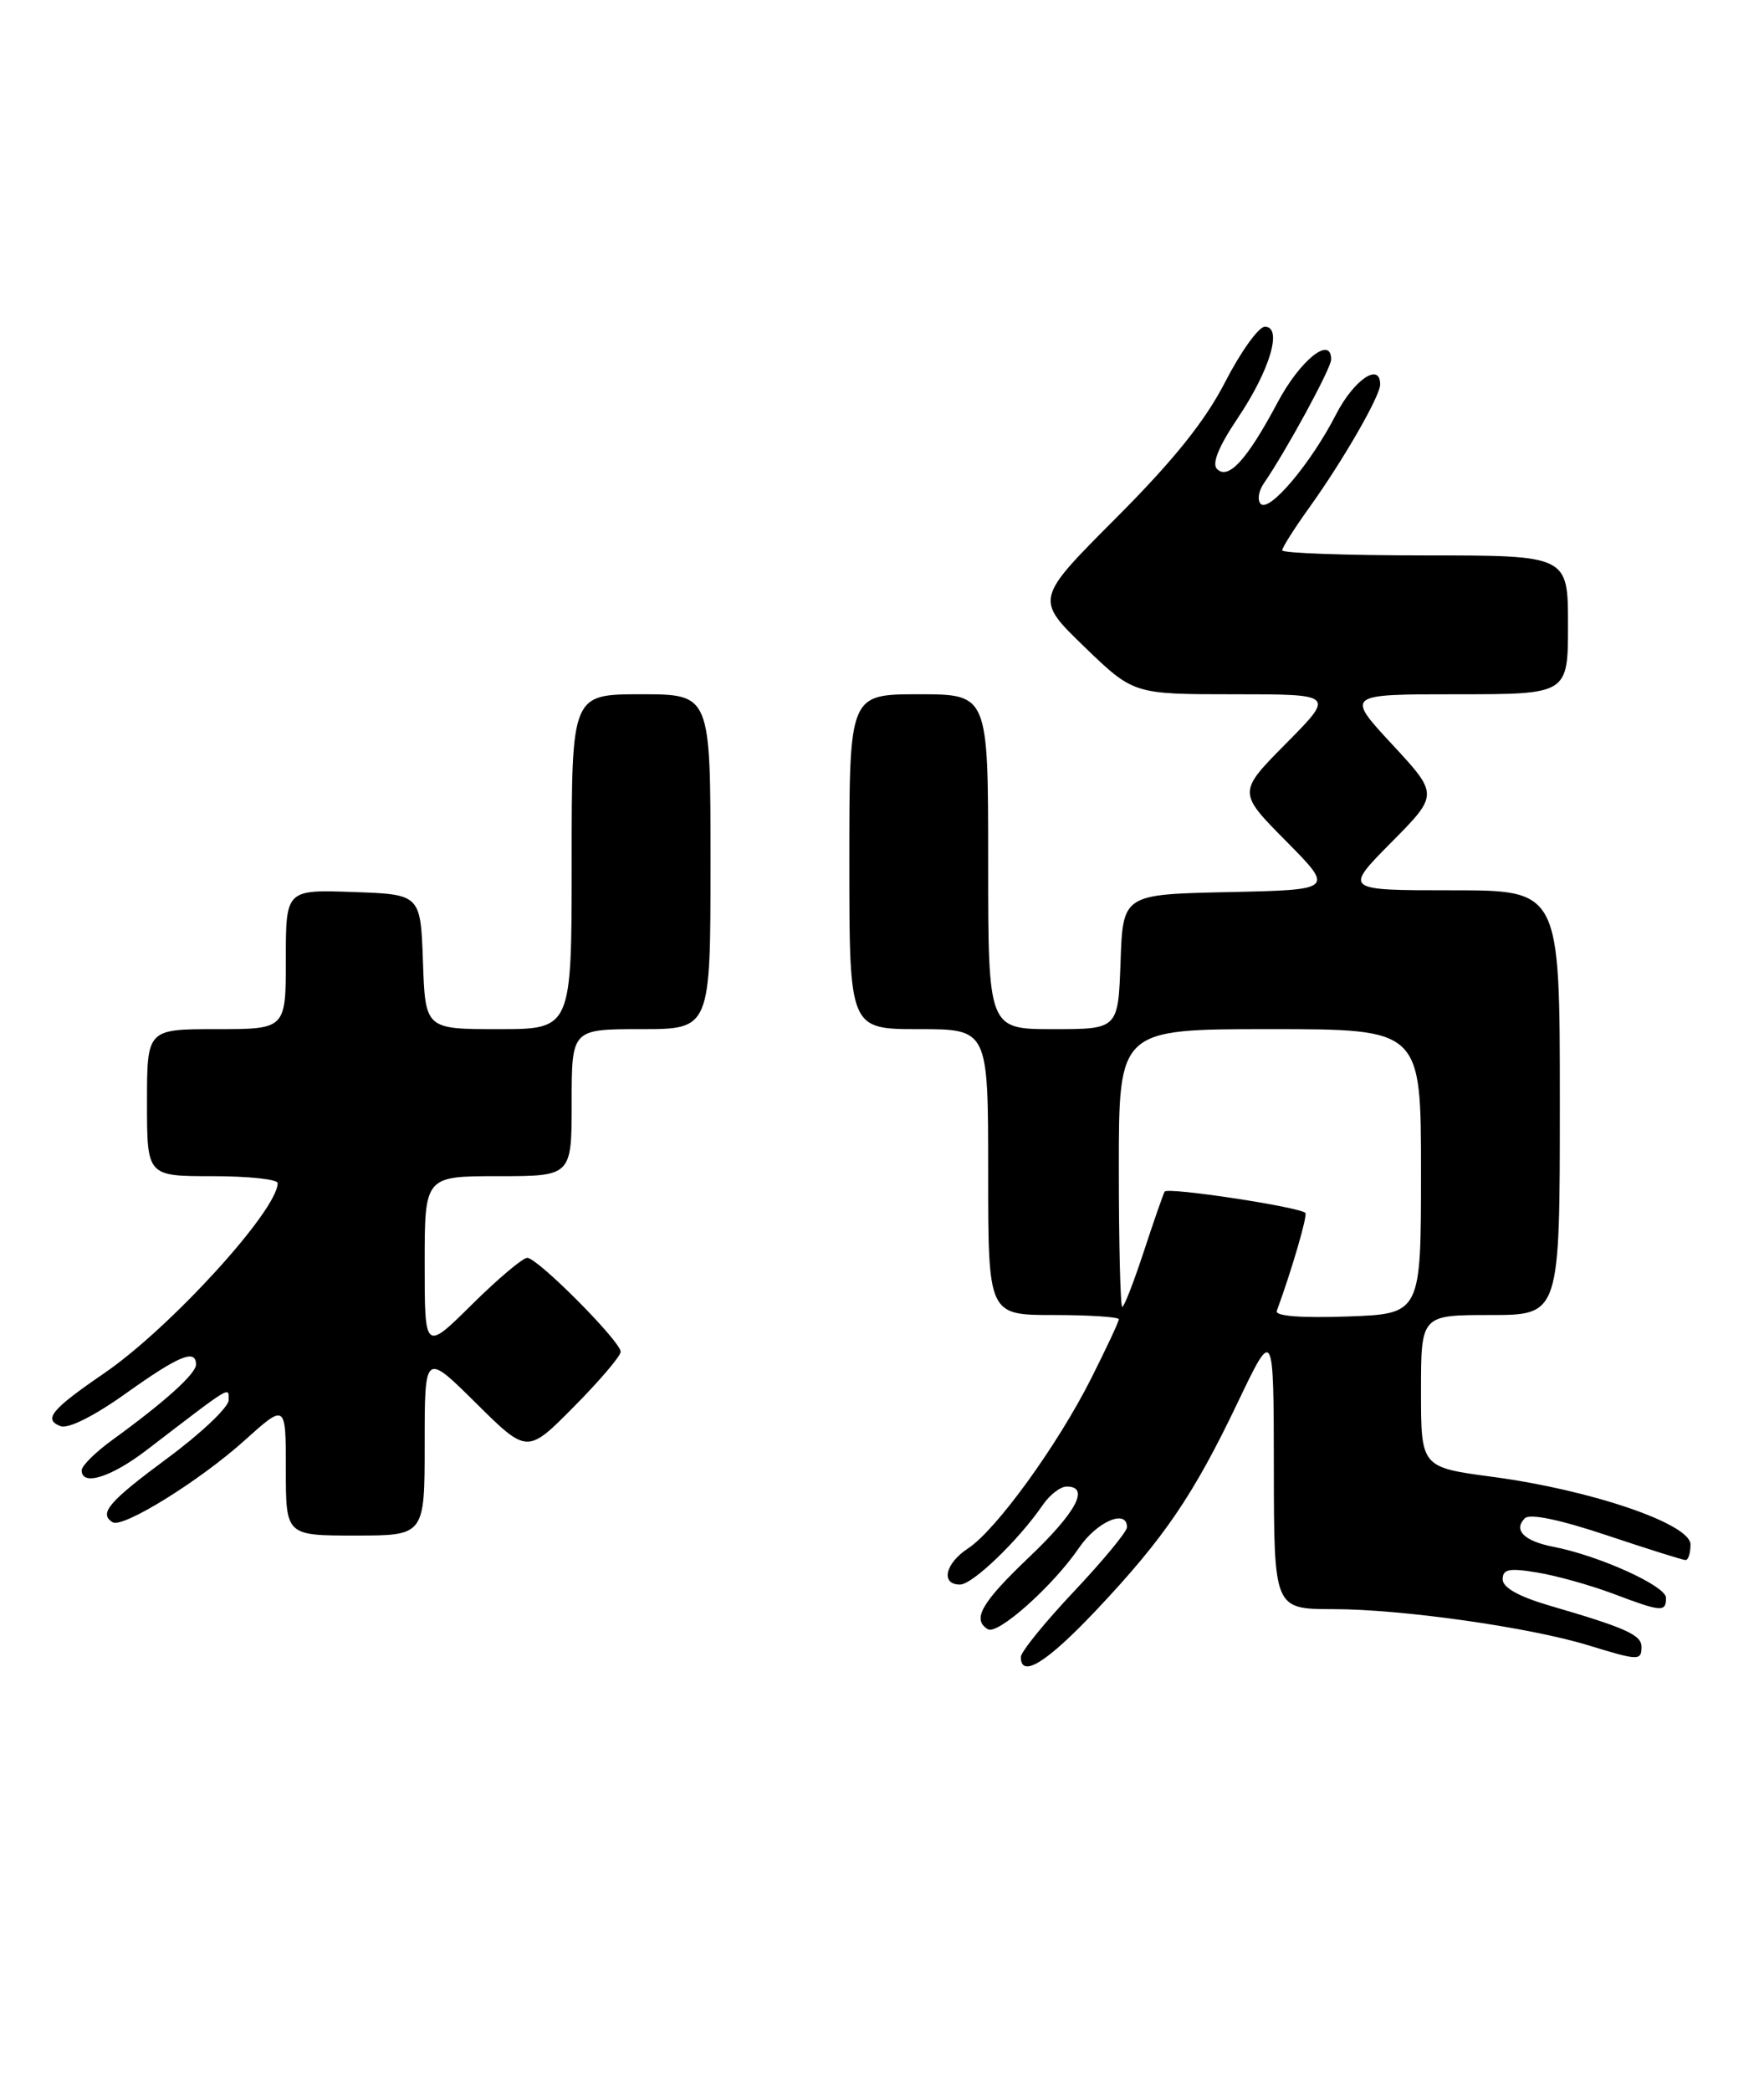 <?xml version="1.0" encoding="UTF-8" standalone="no"?>
<!DOCTYPE svg PUBLIC "-//W3C//DTD SVG 1.1//EN" "http://www.w3.org/Graphics/SVG/1.1/DTD/svg11.dtd" >
<svg xmlns="http://www.w3.org/2000/svg" xmlns:xlink="http://www.w3.org/1999/xlink" version="1.1" viewBox="0 0 216 256">
 <g >
 <path fill="currentColor"
d=" M 134.25 197.12 C 142.56 188.31 146.13 183.07 151.56 171.70 C 155.96 162.50 155.96 162.50 155.98 179.75 C 156.00 197.00 156.00 197.00 163.25 197.01 C 171.67 197.01 187.29 199.23 194.50 201.44 C 200.65 203.33 201.00 203.34 201.00 201.62 C 201.00 200.16 199.05 199.29 189.75 196.58 C 185.97 195.47 184.00 194.37 184.00 193.36 C 184.00 192.11 184.79 191.95 188.25 192.53 C 190.59 192.91 194.75 194.08 197.50 195.11 C 203.48 197.37 204.00 197.41 204.00 195.62 C 204.00 194.17 195.83 190.47 190.23 189.38 C 186.62 188.68 185.27 187.33 186.72 185.88 C 187.32 185.28 191.02 186.05 196.73 187.96 C 201.72 189.63 206.07 191.00 206.40 191.00 C 206.73 191.00 207.00 190.14 207.00 189.09 C 207.00 186.57 194.85 182.42 182.75 180.81 C 174.00 179.64 174.00 179.64 174.00 170.32 C 174.00 161.00 174.00 161.00 182.50 161.00 C 191.00 161.00 191.00 161.00 191.00 135.00 C 191.00 109.00 191.00 109.00 177.78 109.00 C 164.56 109.00 164.56 109.00 170.36 103.14 C 176.16 97.28 176.16 97.28 170.47 91.14 C 164.78 85.00 164.78 85.00 178.39 85.00 C 192.00 85.00 192.00 85.00 192.00 76.50 C 192.00 68.00 192.00 68.00 174.50 68.00 C 164.88 68.00 157.00 67.72 157.00 67.38 C 157.00 67.05 158.50 64.68 160.33 62.13 C 164.47 56.36 169.00 48.49 169.00 47.07 C 169.00 44.30 165.78 46.49 163.59 50.75 C 160.53 56.72 155.45 62.75 154.38 61.70 C 153.94 61.26 154.10 60.14 154.74 59.20 C 157.48 55.23 163.00 45.08 163.00 44.01 C 163.00 41.03 159.19 44.09 156.43 49.29 C 152.71 56.28 150.41 58.81 149.02 57.42 C 148.37 56.77 149.22 54.67 151.54 51.22 C 155.50 45.34 157.09 40.00 154.88 40.00 C 154.12 40.01 151.94 43.04 150.03 46.75 C 147.55 51.57 143.72 56.34 136.65 63.43 C 126.75 73.35 126.75 73.35 132.77 79.18 C 138.80 85.00 138.80 85.00 151.12 85.00 C 163.44 85.00 163.44 85.00 157.50 91.00 C 151.56 97.00 151.56 97.00 157.47 102.97 C 163.38 108.94 163.38 108.94 150.44 109.22 C 137.50 109.50 137.50 109.50 137.21 117.75 C 136.92 126.00 136.92 126.00 128.96 126.00 C 121.00 126.00 121.00 126.00 121.00 105.50 C 121.00 85.00 121.00 85.00 112.50 85.00 C 104.00 85.00 104.00 85.00 104.00 105.50 C 104.00 126.00 104.00 126.00 112.50 126.00 C 121.00 126.00 121.00 126.00 121.00 143.50 C 121.00 161.00 121.00 161.00 129.00 161.00 C 133.40 161.00 137.00 161.24 137.00 161.52 C 137.00 161.81 135.47 165.08 133.61 168.77 C 129.48 176.97 121.98 187.31 118.54 189.57 C 115.72 191.41 115.15 194.00 117.55 194.00 C 119.09 194.00 124.72 188.58 127.69 184.25 C 128.54 183.01 129.85 182.00 130.62 182.00 C 133.48 182.00 131.81 185.13 126.00 190.66 C 120.16 196.23 118.99 198.26 120.96 199.47 C 122.16 200.22 128.96 194.15 132.12 189.51 C 134.32 186.28 138.00 184.70 138.00 186.98 C 138.00 187.52 135.07 191.06 131.50 194.85 C 127.92 198.64 125.00 202.25 125.00 202.87 C 125.00 205.53 128.18 203.55 134.25 197.12 Z  M 52.00 176.78 C 52.00 165.56 52.00 165.56 58.28 171.78 C 64.56 178.00 64.56 178.00 70.28 172.22 C 73.43 169.04 76.00 166.02 76.00 165.50 C 76.00 164.23 65.83 154.00 64.56 154.00 C 64.01 154.00 60.96 156.57 57.78 159.72 C 52.00 165.44 52.00 165.44 52.00 154.72 C 52.00 144.00 52.00 144.00 61.00 144.00 C 70.00 144.00 70.00 144.00 70.00 135.00 C 70.00 126.00 70.00 126.00 78.50 126.00 C 87.00 126.00 87.00 126.00 87.00 105.50 C 87.00 85.00 87.00 85.00 78.50 85.00 C 70.00 85.00 70.00 85.00 70.00 105.50 C 70.00 126.00 70.00 126.00 61.04 126.00 C 52.08 126.00 52.08 126.00 51.79 117.75 C 51.50 109.50 51.50 109.50 43.25 109.21 C 35.00 108.92 35.00 108.92 35.00 117.46 C 35.00 126.00 35.00 126.00 26.50 126.00 C 18.00 126.00 18.00 126.00 18.00 135.00 C 18.00 144.00 18.00 144.00 26.00 144.00 C 30.40 144.00 34.00 144.38 34.00 144.85 C 34.00 148.16 20.88 162.55 12.81 168.09 C 6.26 172.58 5.27 173.78 7.42 174.61 C 8.35 174.96 11.53 173.37 15.41 170.60 C 21.90 165.97 24.00 165.10 24.00 167.06 C 24.00 168.19 20.17 171.64 13.83 176.24 C 11.72 177.76 10.00 179.46 10.00 180.01 C 10.00 182.00 13.61 180.87 18.00 177.50 C 28.57 169.40 28.00 169.75 28.00 171.42 C 28.00 172.28 24.63 175.48 20.50 178.53 C 13.31 183.85 12.06 185.30 13.79 186.37 C 15.03 187.14 24.43 181.32 29.95 176.35 C 35.00 171.81 35.00 171.81 35.00 179.91 C 35.00 188.00 35.00 188.00 43.50 188.00 C 52.00 188.00 52.00 188.00 52.00 176.78 Z  M 156.34 160.50 C 158.17 155.52 160.13 148.80 159.84 148.50 C 159.09 147.76 142.93 145.31 142.61 145.89 C 142.42 146.23 141.27 149.54 140.05 153.25 C 138.83 156.96 137.65 160.00 137.42 160.00 C 137.19 160.00 137.00 152.35 137.00 143.00 C 137.00 126.00 137.00 126.00 155.50 126.00 C 174.00 126.00 174.00 126.00 174.00 143.43 C 174.00 160.86 174.00 160.86 164.99 161.18 C 159.27 161.38 156.11 161.13 156.34 160.50 Z "/>
</g>
</svg>